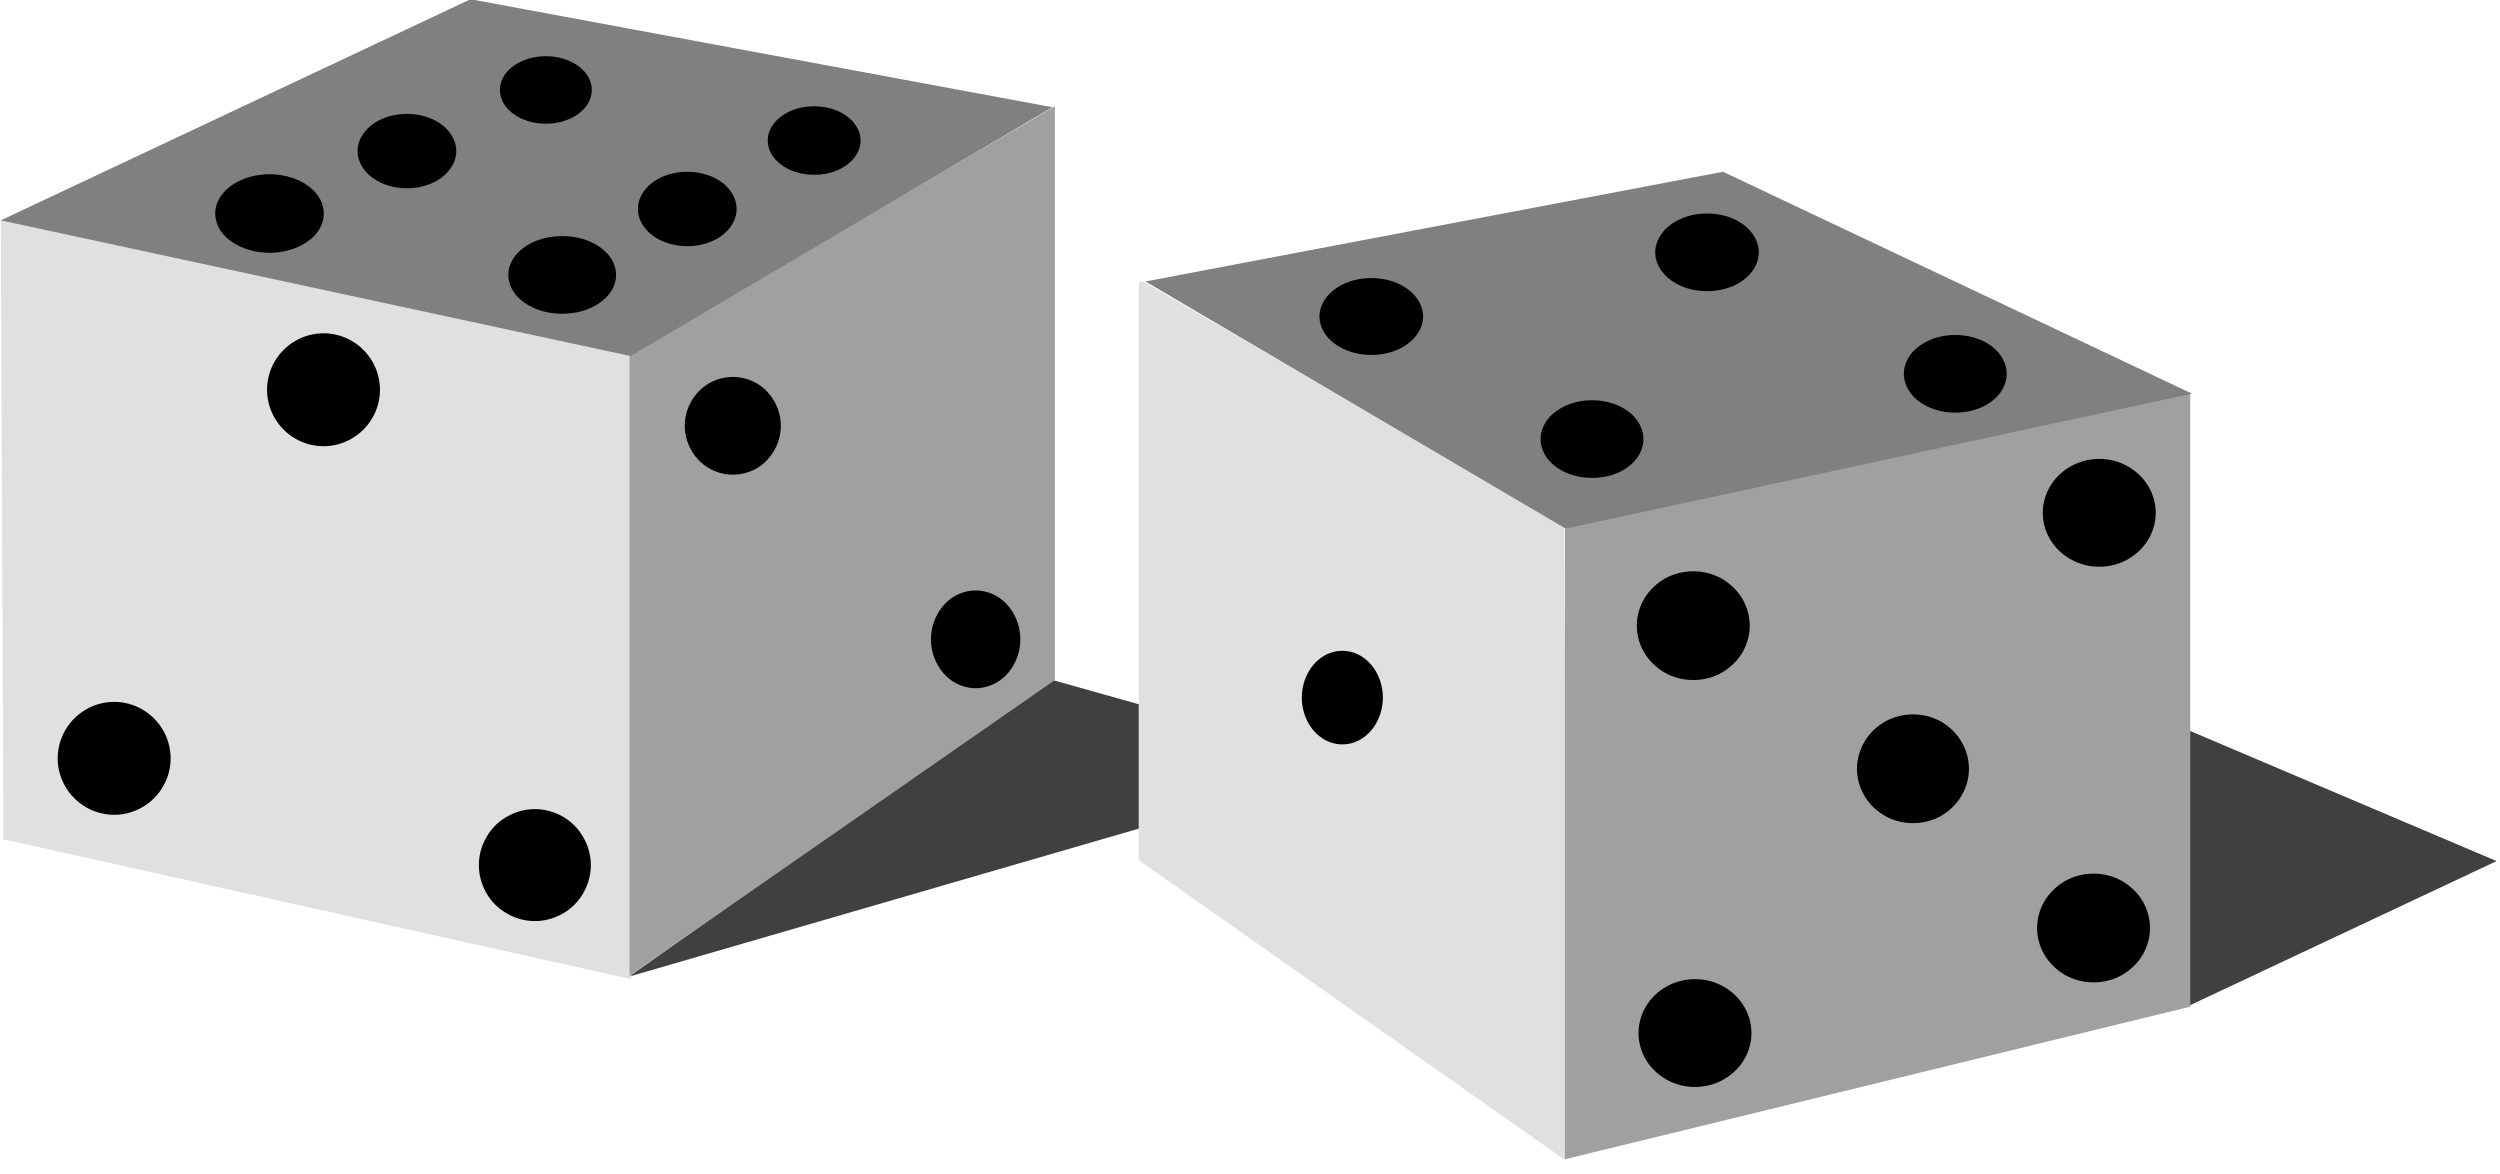 <?xml version="1.0" encoding="UTF-8" standalone="no"?>
<svg
   xmlns:ooo="http://xml.openoffice.org/svg/export"
   xmlns:dc="http://purl.org/dc/elements/1.1/"
   xmlns:cc="http://creativecommons.org/ns#"
   xmlns:rdf="http://www.w3.org/1999/02/22-rdf-syntax-ns#"
   xmlns:svg="http://www.w3.org/2000/svg"
   xmlns="http://www.w3.org/2000/svg"
   xmlns:sodipodi="http://sodipodi.sourceforge.net/DTD/sodipodi-0.dtd"
   xmlns:inkscape="http://www.inkscape.org/namespaces/inkscape"
   version="1.2"
   width="131.72mm"
   height="61.87mm"
   viewBox="0 0 13172 6187"
   preserveAspectRatio="xMidYMid"
   xml:space="preserve"
   id="svg131"
   sodipodi:docname="dice.svg"
   style="fill-rule:evenodd;stroke-width:28.222;stroke-linejoin:round"
   inkscape:version="0.92.5 (2060ec1f9f, 2020-04-08)"><sodipodi:namedview
   pagecolor="#ffffff"
   bordercolor="#666666"
   borderopacity="1"
   objecttolerance="10"
   gridtolerance="10"
   guidetolerance="10"
   inkscape:pageopacity="0"
   inkscape:pageshadow="2"
   inkscape:window-width="664"
   inkscape:window-height="487"
   id="namedview133"
   showgrid="false"
   inkscape:zoom="0.2102413"
   inkscape:cx="248.91969"
   inkscape:cy="116.90079"
   inkscape:window-x="0"
   inkscape:window-y="0"
   inkscape:window-maximized="0"
   inkscape:current-layer="svg131" />
 <defs
   class="ClipPathGroup"
   id="defs8">
  <clipPath
   id="presentation_clip_path"
   clipPathUnits="userSpaceOnUse">
   <rect
   x="0"
   y="0"
   width="21000"
   height="29700"
   id="rect2" />
  </clipPath>
  <clipPath
   id="presentation_clip_path_shrink"
   clipPathUnits="userSpaceOnUse">
   <rect
   x="21"
   y="29"
   width="20958"
   height="29641"
   id="rect5" />
  </clipPath>
 </defs>
 <defs
   class="TextShapeIndex"
   id="defs12">
  <g
   ooo:slide="id1"
   ooo:id-list="id3"
   id="g10" />
 </defs>
 <defs
   class="EmbeddedBulletChars"
   id="defs44">
  <g
   id="bullet-char-template-57356"
   transform="matrix(4.8828125e-4,0,0,-4.8828125e-4,0,0)">
   <path
   d="M 580,1141 1163,571 580,0 -4,571 Z"
   id="path14"
   inkscape:connector-curvature="0" />
  </g>
  <g
   id="bullet-char-template-57354"
   transform="matrix(4.8828125e-4,0,0,-4.8828125e-4,0,0)">
   <path
   d="M 8,1128 H 1137 V 0 H 8 Z"
   id="path17"
   inkscape:connector-curvature="0" />
  </g>
  <g
   id="bullet-char-template-10146"
   transform="matrix(4.8828125e-4,0,0,-4.8828125e-4,0,0)">
   <path
   d="M 174,0 602,739 174,1481 1456,739 Z M 1358,739 309,1346 659,739 Z"
   id="path20"
   inkscape:connector-curvature="0" />
  </g>
  <g
   id="bullet-char-template-10132"
   transform="matrix(4.8828125e-4,0,0,-4.8828125e-4,0,0)">
   <path
   d="M 2015,739 1276,0 H 717 l 543,543 H 174 v 393 h 1086 l -543,545 h 557 z"
   id="path23"
   inkscape:connector-curvature="0" />
  </g>
  <g
   id="bullet-char-template-10007"
   transform="matrix(4.8828125e-4,0,0,-4.8828125e-4,0,0)">
   <path
   d="m 0,-2 c -7,16 -16,29 -25,39 l 381,530 c -94,256 -141,385 -141,387 0,25 13,38 40,38 9,0 21,-2 34,-5 21,4 42,12 65,25 l 27,-13 111,-251 280,301 64,-25 24,25 c 21,-10 41,-24 62,-43 C 886,937 835,863 770,784 769,783 710,716 594,584 L 774,223 c 0,-27 -21,-55 -63,-84 l 16,-20 C 717,90 699,76 672,76 641,76 570,178 457,381 L 164,-76 c -22,-34 -53,-51 -92,-51 -42,0 -63,17 -64,51 -7,9 -10,24 -10,44 0,9 1,19 2,30 z"
   id="path26"
   inkscape:connector-curvature="0" />
  </g>
  <g
   id="bullet-char-template-10004"
   transform="matrix(4.8828125e-4,0,0,-4.8828125e-4,0,0)">
   <path
   d="M 285,-33 C 182,-33 111,30 74,156 52,228 41,333 41,471 c 0,78 14,145 41,201 34,71 87,106 158,106 53,0 88,-31 106,-94 l 23,-176 c 8,-64 28,-97 59,-98 l 735,706 c 11,11 33,17 66,17 42,0 63,-15 63,-46 V 965 c 0,-36 -10,-64 -30,-84 L 442,47 C 390,-6 338,-33 285,-33 Z"
   id="path29"
   inkscape:connector-curvature="0" />
  </g>
  <g
   id="bullet-char-template-9679"
   transform="matrix(4.8828125e-4,0,0,-4.8828125e-4,0,0)">
   <path
   d="M 813,0 C 632,0 489,54 383,161 276,268 223,411 223,592 c 0,181 53,324 160,431 106,107 249,161 430,161 179,0 323,-54 432,-161 108,-107 162,-251 162,-431 0,-180 -54,-324 -162,-431 C 1136,54 992,0 813,0 Z"
   id="path32"
   inkscape:connector-curvature="0" />
  </g>
  <g
   id="bullet-char-template-8226"
   transform="matrix(4.8828125e-4,0,0,-4.8828125e-4,0,0)">
   <path
   d="m 346,457 c -73,0 -137,26 -191,78 -54,51 -81,114 -81,188 0,73 27,136 81,188 54,52 118,78 191,78 73,0 134,-26 185,-79 51,-51 77,-114 77,-187 0,-75 -25,-137 -76,-188 -50,-52 -112,-78 -186,-78 z"
   id="path35"
   inkscape:connector-curvature="0" />
  </g>
  <g
   id="bullet-char-template-8211"
   transform="matrix(4.8828125e-4,0,0,-4.8828125e-4,0,0)">
   <path
   d="M -4,459 H 1135 V 606 H -4 Z"
   id="path38"
   inkscape:connector-curvature="0" />
  </g>
  <g
   id="bullet-char-template-61548"
   transform="matrix(4.8828125e-4,0,0,-4.8828125e-4,0,0)">
   <path
   d="m 173,740 c 0,163 58,303 173,419 116,115 255,173 419,173 163,0 302,-58 418,-173 116,-116 174,-256 174,-419 0,-163 -58,-303 -174,-418 C 1067,206 928,148 765,148 601,148 462,206 346,322 231,437 173,577 173,740 Z"
   id="path41"
   inkscape:connector-curvature="0" />
  </g>
 </defs>
 <g
   id="g49"
   transform="translate(-3914,-11756)">
  <g
   id="id2"
   class="Master_Slide">
   <g
   id="bg-id2"
   class="Background" />
   <g
   id="bo-id2"
   class="BackgroundObjects" />
  </g>
 </g>
 <g
   class="SlideGroup"
   id="g129"
   transform="translate(-3914,-11756)">
  <g
   id="g127">
   <g
   id="container-id1">
    <g
   id="id1"
   class="Slide"
   clip-path="url(#presentation_clip_path)">
     <g
   class="Page"
   id="g123">
      <g
   class="Graphic"
   id="g121">
       <g
   id="id3">
        <rect
   class="BoundingBox"
   x="3914"
   y="11756"
   width="13172"
   height="6187"
   id="rect51"
   style="fill:none;stroke:none" />
        <defs
   id="defs56">
         <clipPath
   id="clip_path_1"
   clipPathUnits="userSpaceOnUse">
          <path
   d="m 3914,11756 h 13171 v 6186 H 3914 Z"
   id="path53"
   inkscape:connector-curvature="0" />
         </clipPath>
        </defs>
        <g
   clip-path="url(#clip_path_1)"
   id="g118">
         <path
   d="m 9446,15335 1614,454 -3833,1113 z"
   id="path58"
   inkscape:connector-curvature="0"
   style="fill:#404040;stroke:none" />
         <path
   d="m 3918,12912 3318,711 4,3292 -3308,-737 z"
   id="path60"
   inkscape:connector-curvature="0"
   style="fill:#e0e0e0;stroke:none" />
         <path
   d="m 9472,12316 v 3023 l -2241,1558 v -3270 z"
   id="path62"
   inkscape:connector-curvature="0"
   style="fill:#a0a0a0;stroke:none" />
         <path
   d="m 3918,12917 3318,715 2223,-1311 -3066,-569 z"
   id="path64"
   inkscape:connector-curvature="0"
   style="fill:#808080;stroke:none" />
         <path
   d="m 7032,12230 c 0,31 -11,62 -32,89 -22,27 -52,50 -89,65 -37,16 -79,24 -121,24 -42,0 -84,-8 -121,-24 -37,-15 -67,-38 -89,-65 -21,-27 -32,-58 -32,-89 0,-31 11,-62 32,-89 22,-27 52,-50 89,-65 37,-16 79,-24 121,-24 42,0 84,8 121,24 37,15 67,38 89,65 21,27 32,58 32,89 z"
   id="path66"
   inkscape:connector-curvature="0"
   style="fill:#000000;stroke:none" />
         <path
   d="m 8448,12497 c 0,31 -11,62 -33,90 -21,27 -52,50 -89,66 -37,16 -80,24 -122,24 -43,0 -86,-8 -123,-24 -37,-16 -68,-39 -89,-66 -22,-28 -33,-59 -33,-90 0,-32 11,-63 33,-91 21,-27 52,-50 89,-66 37,-16 80,-24 123,-24 42,0 85,8 122,24 37,16 68,39 89,66 22,28 33,59 33,91 z"
   id="path68"
   inkscape:connector-curvature="0"
   style="fill:#000000;stroke:none" />
         <path
   d="m 7795,12857 c 0,34 -12,68 -35,98 -23,30 -55,55 -95,72 -40,17 -84,26 -130,26 -46,0 -90,-9 -130,-26 -40,-17 -72,-42 -95,-72 -23,-30 -35,-64 -35,-98 0,-34 12,-68 35,-98 23,-30 55,-55 95,-72 40,-17 84,-26 130,-26 46,0 90,9 130,26 40,17 72,42 95,72 23,30 35,64 35,98 z"
   id="path70"
   inkscape:connector-curvature="0"
   style="fill:#000000;stroke:none" />
         <path
   d="m 6318,12552 c 0,34 -12,68 -35,98 -23,30 -55,55 -95,72 -40,17 -84,26 -130,26 -46,0 -90,-9 -130,-26 -40,-17 -72,-42 -95,-72 -23,-30 -35,-64 -35,-98 0,-34 12,-68 35,-98 23,-30 55,-55 95,-72 40,-17 84,-26 130,-26 46,0 90,9 130,26 40,17 72,42 95,72 23,30 35,64 35,98 z"
   id="path72"
   inkscape:connector-curvature="0"
   style="fill:#000000;stroke:none" />
         <path
   d="m 7160,13205 c 0,35 -13,71 -38,102 -25,31 -61,57 -104,75 -43,18 -92,27 -142,27 -50,0 -99,-9 -142,-27 -43,-18 -79,-44 -104,-75 -25,-31 -38,-67 -38,-102 0,-36 13,-72 38,-103 25,-31 61,-57 104,-75 43,-18 92,-27 142,-27 50,0 99,9 142,27 43,18 79,44 104,75 25,31 38,67 38,103 z"
   id="path74"
   inkscape:connector-curvature="0"
   style="fill:#000000;stroke:none" />
         <path
   d="m 5620,12881 c 0,36 -13,72 -38,104 -25,31 -62,57 -105,75 -43,18 -93,28 -143,28 -50,0 -100,-10 -143,-28 -43,-18 -80,-44 -105,-75 -25,-32 -38,-68 -38,-104 0,-36 13,-72 38,-103 25,-32 62,-58 105,-76 43,-18 93,-28 143,-28 50,0 100,10 143,28 43,18 80,44 105,76 25,31 38,67 38,103 z"
   id="path76"
   inkscape:connector-curvature="0"
   style="fill:#000000;stroke:none" />
         <path
   d="m 5916,13810 c 0,52 -14,103 -40,148 -26,45 -64,83 -109,109 -45,26 -96,40 -148,40 -53,0 -104,-14 -149,-40 -45,-26 -83,-64 -109,-109 -26,-45 -40,-96 -40,-148 0,-53 14,-104 40,-149 26,-45 64,-83 109,-109 45,-26 96,-40 149,-40 52,0 103,14 148,40 45,26 83,64 109,109 26,45 40,96 40,149 z"
   id="path78"
   inkscape:connector-curvature="0"
   style="fill:#000000;stroke:none" />
         <path
   d="m 4813,15752 c 0,52 -14,103 -40,148 -26,45 -64,83 -109,109 -45,26 -96,40 -148,40 -53,0 -104,-14 -149,-40 -45,-26 -83,-64 -109,-109 -26,-45 -40,-96 -40,-148 0,-53 14,-104 40,-149 26,-45 64,-83 109,-109 45,-26 96,-40 149,-40 52,0 103,14 148,40 45,26 83,64 109,109 26,45 40,96 40,149 z"
   id="path80"
   inkscape:connector-curvature="0"
   style="fill:#000000;stroke:none" />
         <path
   d="m 7027,16314 c 0,52 -14,103 -40,148 -25,44 -63,82 -107,107 -45,26 -96,40 -148,40 -52,0 -103,-14 -147,-40 -45,-25 -83,-63 -108,-107 -26,-45 -40,-96 -40,-148 0,-52 14,-103 40,-147 25,-45 63,-83 108,-108 44,-26 95,-40 147,-40 52,0 103,14 148,40 44,25 82,63 107,108 26,44 40,95 40,147 z"
   id="path82"
   inkscape:connector-curvature="0"
   style="fill:#000000;stroke:none" />
         <path
   d="m 8028,14000 c 0,45 -12,89 -34,128 -22,39 -54,72 -92,95 -39,22 -83,34 -127,34 -44,0 -88,-12 -126,-34 -39,-23 -71,-56 -93,-95 -22,-39 -34,-83 -34,-128 0,-46 12,-90 34,-129 22,-39 54,-72 93,-95 38,-22 82,-34 126,-34 44,0 88,12 127,34 38,23 70,56 92,95 22,39 34,83 34,129 z"
   id="path84"
   inkscape:connector-curvature="0"
   style="fill:#000000;stroke:none" />
         <path
   d="m 9290,15125 c 0,45 -11,89 -32,128 -20,39 -50,72 -86,95 -36,22 -76,34 -117,34 -42,0 -82,-12 -118,-34 -36,-23 -66,-56 -86,-95 -21,-39 -32,-83 -32,-128 0,-46 11,-90 32,-129 20,-39 50,-72 86,-95 36,-22 76,-34 118,-34 41,0 81,12 117,34 36,23 66,56 86,95 21,39 32,83 32,129 z"
   id="path86"
   inkscape:connector-curvature="0"
   style="fill:#000000;stroke:none" />
         <path
   d="m 15436,15600 1632,693 -1623,763 z"
   id="path88"
   inkscape:connector-curvature="0"
   style="fill:#404040;stroke:none" />
         <path
   d="m 9931,13256 2206,1280 22,3310 -2228,-1567 z"
   id="path90"
   inkscape:connector-curvature="0"
   style="fill:#e0e0e0;stroke:none" />
         <path
   d="m 9931,13256 2206,1280 22,3310 -2228,-1567 z"
   id="path92"
   inkscape:connector-curvature="0"
   style="fill:none;stroke:#e0e0e0;stroke-width:35;stroke-linecap:round;stroke-linejoin:round" />
         <path
   d="m 12159,14532 v 3332 l 3295,-804 v -3234 z"
   id="path94"
   inkscape:connector-curvature="0"
   style="fill:#a0a0a0;stroke:none" />
         <path
   d="m 9949,13239 3043,-578 2471,1169 -3300,711 z"
   id="path96"
   inkscape:connector-curvature="0"
   style="fill:#808080;stroke:none" />
         <path
   d="m 11412,13424 c 0,35 -13,70 -37,101 -24,31 -58,56 -99,74 -42,18 -89,27 -137,27 -48,0 -95,-9 -136,-27 -42,-18 -76,-43 -100,-74 -24,-31 -37,-66 -37,-101 0,-36 13,-71 37,-102 24,-31 58,-56 100,-74 41,-18 88,-27 136,-27 48,0 95,9 137,27 41,18 75,43 99,74 24,31 37,66 37,102 z"
   id="path98"
   inkscape:connector-curvature="0"
   style="fill:#000000;stroke:none" />
         <path
   d="m 13181,13086 c 0,35 -13,71 -37,102 -24,31 -58,57 -99,75 -42,18 -89,27 -137,27 -48,0 -95,-9 -136,-27 -42,-18 -76,-44 -100,-75 -24,-31 -37,-67 -37,-102 0,-36 13,-72 37,-103 24,-31 58,-57 100,-75 41,-18 88,-27 136,-27 48,0 95,9 137,27 41,18 75,44 99,75 24,31 37,67 37,103 z"
   id="path100"
   inkscape:connector-curvature="0"
   style="fill:#000000;stroke:none" />
         <path
   d="m 12573,14070 c 0,35 -13,71 -36,102 -24,31 -58,57 -99,75 -42,18 -88,27 -136,27 -48,0 -94,-9 -135,-27 -42,-18 -76,-44 -100,-75 -23,-31 -36,-67 -36,-102 0,-36 13,-72 36,-103 24,-31 58,-57 100,-75 41,-18 87,-27 135,-27 48,0 94,9 136,27 41,18 75,44 99,75 23,31 36,67 36,103 z"
   id="path102"
   inkscape:connector-curvature="0"
   style="fill:#000000;stroke:none" />
         <path
   d="m 14487,13726 c 0,35 -13,71 -36,102 -24,31 -58,57 -99,75 -42,18 -88,27 -136,27 -48,0 -94,-9 -135,-27 -42,-18 -76,-44 -100,-75 -23,-31 -36,-67 -36,-102 0,-36 13,-72 36,-103 24,-31 58,-57 100,-75 41,-18 87,-27 135,-27 48,0 94,9 136,27 41,18 75,44 99,75 23,31 36,67 36,103 z"
   id="path104"
   inkscape:connector-curvature="0"
   style="fill:#000000;stroke:none" />
         <path
   d="m 13133,15053 c 0,50 -14,99 -40,143 -26,43 -64,79 -109,105 -45,25 -96,38 -148,38 -53,0 -104,-13 -149,-38 -45,-26 -83,-62 -109,-105 -26,-44 -40,-93 -40,-143 0,-51 14,-100 40,-144 26,-43 64,-79 109,-105 45,-25 96,-38 149,-38 52,0 103,13 148,38 45,26 83,62 109,105 26,44 40,93 40,144 z"
   id="path106"
   inkscape:connector-curvature="0"
   style="fill:#000000;stroke:none" />
         <path
   d="m 14288,15807 c 0,50 -14,99 -40,143 -25,43 -63,79 -107,105 -45,25 -96,38 -148,38 -52,0 -103,-13 -147,-38 -45,-26 -83,-62 -108,-105 -26,-44 -40,-93 -40,-143 0,-51 14,-100 40,-144 25,-43 63,-79 108,-105 44,-25 95,-38 147,-38 52,0 103,13 148,38 44,26 82,62 107,105 26,44 40,93 40,144 z"
   id="path108"
   inkscape:connector-curvature="0"
   style="fill:#000000;stroke:none" />
         <path
   d="m 15242,16646 c 0,50 -14,99 -40,143 -26,43 -64,79 -109,105 -45,25 -96,38 -148,38 -53,0 -104,-13 -149,-38 -45,-26 -83,-62 -109,-105 -26,-44 -40,-93 -40,-143 0,-51 14,-100 40,-144 26,-43 64,-79 109,-105 45,-25 96,-38 149,-38 52,0 103,13 148,38 45,26 83,62 109,105 26,44 40,93 40,144 z"
   id="path110"
   inkscape:connector-curvature="0"
   style="fill:#000000;stroke:none" />
         <path
   d="m 13142,17199 c 0,50 -14,99 -40,142 -26,43 -64,79 -109,104 -45,25 -96,38 -148,38 -53,0 -104,-13 -149,-38 -45,-25 -83,-61 -109,-104 -26,-43 -40,-92 -40,-142 0,-50 14,-99 40,-142 26,-43 64,-79 109,-104 45,-25 96,-38 149,-38 52,0 103,13 148,38 45,25 83,61 109,104 26,43 40,92 40,142 z"
   id="path112"
   inkscape:connector-curvature="0"
   style="fill:#000000;stroke:none" />
         <path
   d="m 15272,14458 c 0,50 -14,99 -40,142 -26,43 -64,79 -109,104 -45,25 -96,38 -148,38 -53,0 -104,-13 -149,-38 -45,-25 -83,-61 -109,-104 -26,-43 -40,-92 -40,-142 0,-50 14,-99 40,-142 26,-43 64,-79 109,-104 45,-25 96,-38 149,-38 52,0 103,13 148,38 45,25 83,61 109,104 26,43 40,92 40,142 z"
   id="path114"
   inkscape:connector-curvature="0"
   style="fill:#000000;stroke:none" />
         <path
   d="m 11200,15432 c 0,43 -10,85 -29,123 -18,37 -45,68 -78,90 -32,22 -69,33 -106,33 -38,0 -75,-11 -107,-33 -33,-22 -60,-53 -78,-90 -19,-38 -29,-80 -29,-123 0,-44 10,-86 29,-124 18,-37 45,-68 78,-90 32,-22 69,-33 107,-33 37,0 74,11 106,33 33,22 60,53 78,90 19,38 29,80 29,124 z"
   id="path116"
   inkscape:connector-curvature="0"
   style="fill:#000000;stroke:none" />
        </g>
       </g>
      </g>
     </g>
    </g>
   </g>
  </g>
 </g>
</svg>